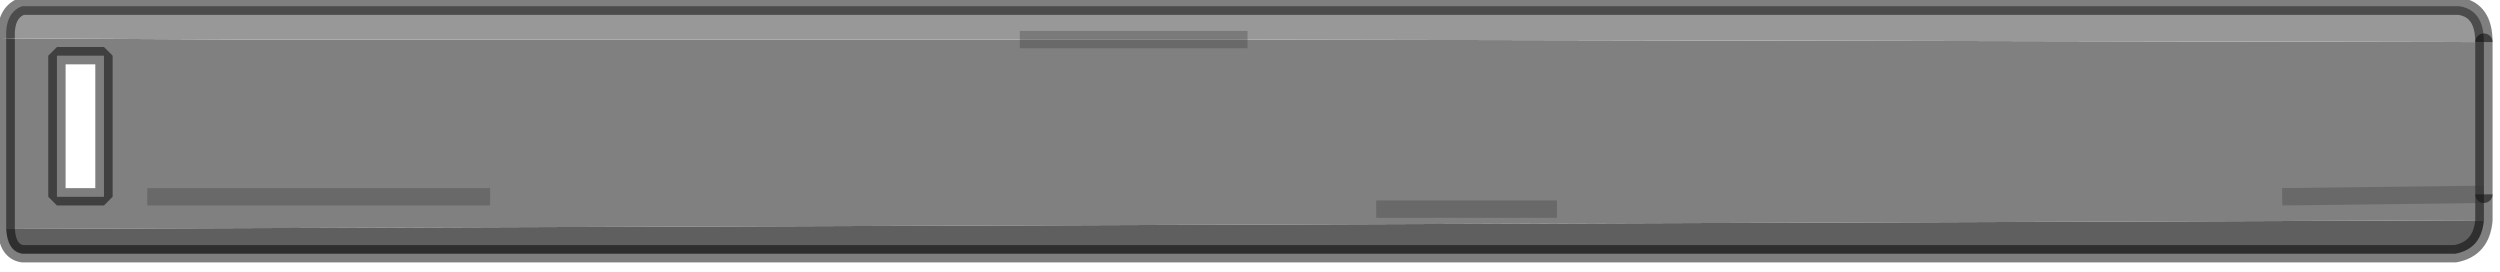 <?xml version="1.0" encoding="utf-8"?>
<svg version="1.1" id="Layer_1"
xmlns="http://www.w3.org/2000/svg"
xmlns:xlink="http://www.w3.org/1999/xlink"
width="101px" height="11px"
xml:space="preserve">
<g id="PathID_2672" transform="matrix(1, 0, 0, 1, 0.25, 0.25)">
<path style="fill:#808080;fill-opacity:1" d="M0 9L0 1.3L10.1 1.35L40.95 1.35L50.15 1.35L100.1 1.45L100.1 7.6L100.1 8.65L0 9M91.95 7.7L100.1 7.6L91.95 7.7M62.65 8.2L55.35 8.2L62.65 8.2M2.05 2L2.05 7.7L3.95 7.7L3.95 2L2.05 2M19.55 7.7L5.7 7.7L19.55 7.7" />
<path style="fill:#5F5F5F;fill-opacity:1" d="M100.1 8.65Q100 9.8 98.95 10L0.65 10Q0.05 9.9 0 9L100.1 8.65" />
<path style="fill:#989898;fill-opacity:1" d="M50.15 1.35L40.95 1.35L10.1 1.35L0 1.3Q-0.05 0.25 0.65 0L99.1 0Q100.1 0.15 100.1 1.45L50.15 1.35" />
<path style="fill:none;stroke-width:0.7;stroke-linecap:butt;stroke-linejoin:bevel;stroke-miterlimit:3;stroke:#000000;stroke-opacity:0.502" d="M100.1 1.45Q100.1 0.15 99.1 0L0.65 0Q-0.05 0.25 0 1.3" />
<path style="fill:none;stroke-width:0.7;stroke-linecap:butt;stroke-linejoin:bevel;stroke-miterlimit:3;stroke:#333333;stroke-opacity:0.298" d="M40.95 1.35L50.15 1.35" />
<path style="fill:none;stroke-width:0.7;stroke-linecap:round;stroke-linejoin:bevel;stroke-miterlimit:3;stroke:#000000;stroke-opacity:0.502" d="M100.1 1.45L100.1 7.6" />
<path style="fill:none;stroke-width:0.7;stroke-linecap:butt;stroke-linejoin:bevel;stroke-miterlimit:3;stroke:#000000;stroke-opacity:0.502" d="M100.1 7.6L100.1 8.65Q100 9.8 98.95 10L0.65 10Q0.05 9.9 0 9L0 1.3" />
<path style="fill:none;stroke-width:0.7;stroke-linecap:butt;stroke-linejoin:bevel;stroke-miterlimit:3;stroke:#333333;stroke-opacity:0.298" d="M100.1 7.6L91.95 7.7" />
<path style="fill:none;stroke-width:0.7;stroke-linecap:butt;stroke-linejoin:bevel;stroke-miterlimit:3;stroke:#333333;stroke-opacity:0.298" d="M55.35 8.2L62.65 8.2" />
<path style="fill:none;stroke-width:0.7;stroke-linecap:butt;stroke-linejoin:bevel;stroke-miterlimit:3;stroke:#000000;stroke-opacity:0.502" d="M3.95 2L3.95 7.7L2.05 7.7L2.05 2L3.95 2z" />
<path style="fill:none;stroke-width:0.7;stroke-linecap:butt;stroke-linejoin:bevel;stroke-miterlimit:3;stroke:#333333;stroke-opacity:0.298" d="M5.7 7.7L19.55 7.7" />
</g>
</svg>
